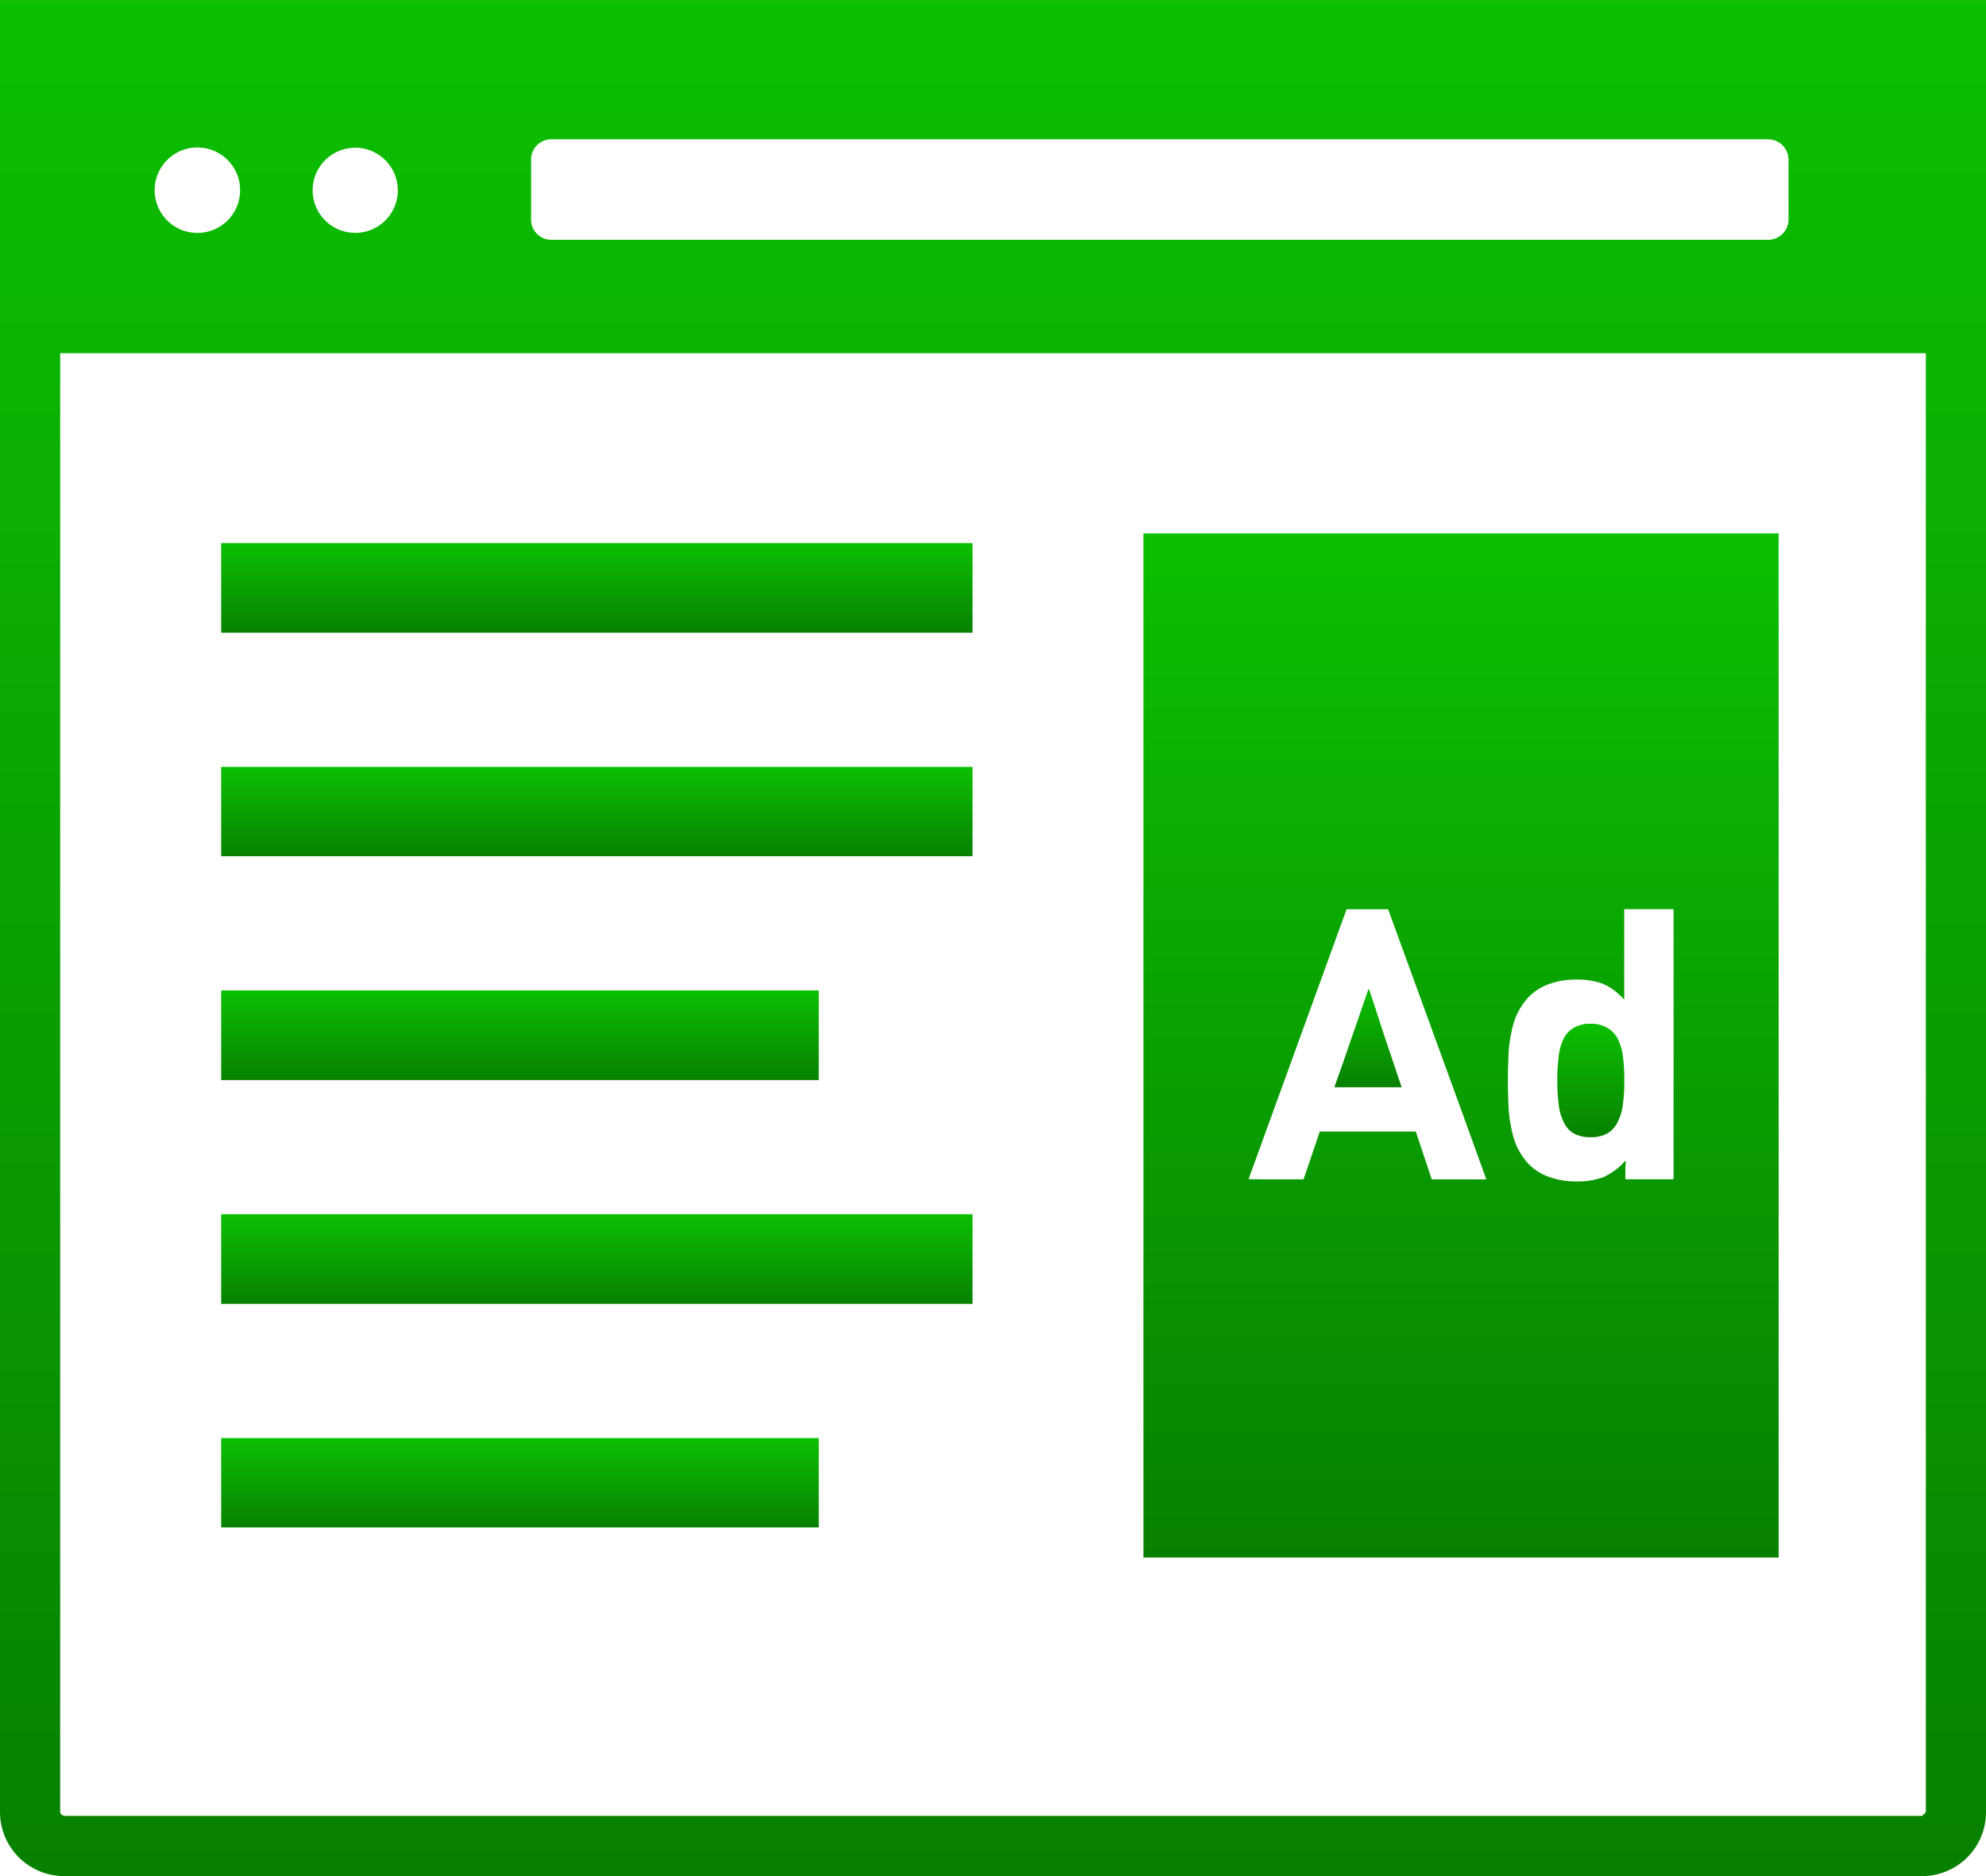 <svg xmlns="http://www.w3.org/2000/svg" xmlns:xlink="http://www.w3.org/1999/xlink" width="102.989" height="97.309" viewBox="0 0 102.989 97.309">
  <defs>
    <linearGradient id="linear-gradient" x1="0.5" x2="0.5" y2="1" gradientUnits="objectBoundingBox">
      <stop offset="0" stop-color="#0cbf02"/>
      <stop offset="1" stop-color="#088100"/>
    </linearGradient>
  </defs>
  <g id="ブラウザ_広告_のアイコン" data-name="ブラウザ（広告）のアイコン" transform="translate(0 -14.119)">
    <path id="パス_58" data-name="パス 58" d="M102.989,108.121v-94H0v94a3.326,3.326,0,0,0,3.34,3.307H99.666A3.313,3.313,0,0,0,102.989,108.121ZM8.02,23.981A2.216,2.216,0,1,1,10.236,26.2,2.215,2.215,0,0,1,8.02,23.981Zm8.193,0a2.208,2.208,0,1,1,2.2,2.217A2.211,2.211,0,0,1,16.213,23.981Zm11.329,1.53V22.39a1.045,1.045,0,0,1,1.045-1.045h63.1a1.059,1.059,0,0,1,1.061,1.045v3.121a1.06,1.06,0,0,1-1.061,1.046h-63.1A1.046,1.046,0,0,1,27.542,25.511ZM3.121,108.121V32.439H99.868v75.682l-.2.186H3.34l-.156-.062Z" fill="url(#linear-gradient)"/>
    <path id="パス_59" data-name="パス 59" d="M88.009,269.5H57.019v4.65h30.99Z" transform="translate(-45.55 -204.009)" fill="url(#linear-gradient)"/>
    <rect id="長方形_54" data-name="長方形 54" width="38.964" height="4.65" transform="translate(11.469 42.286)" fill="url(#linear-gradient)"/>
    <rect id="長方形_55" data-name="長方形 55" width="38.964" height="4.634" transform="translate(11.469 53.895)" fill="url(#linear-gradient)"/>
    <rect id="長方形_56" data-name="長方形 56" width="38.964" height="4.651" transform="translate(11.469 77.098)" fill="url(#linear-gradient)"/>
    <rect id="長方形_57" data-name="長方形 57" width="30.99" height="4.633" transform="translate(11.469 88.709)" fill="url(#linear-gradient)"/>
    <path id="パス_60" data-name="パス 60" d="M345.841,269.121l-.014.039-.016-.05-1.321,3.823-.442,1.247h.011l-.011.032h3.48l-.954-2.835Z" transform="translate(-274.842 -203.7)" fill="url(#linear-gradient)"/>
    <path id="パス_61" data-name="パス 61" d="M404.621,278.953a1.341,1.341,0,0,0-.531-.608,1.553,1.553,0,0,0-.9-.234,1.607,1.607,0,0,0-.921.234,1.313,1.313,0,0,0-.515.608,2.752,2.752,0,0,0-.233.936,9.01,9.01,0,0,0-.063,1.155,8.652,8.652,0,0,0,.063,1.155,2.744,2.744,0,0,0,.233.936,1.394,1.394,0,0,0,.515.64,1.75,1.75,0,0,0,.921.218,1.69,1.69,0,0,0,.9-.218,1.422,1.422,0,0,0,.531-.64,2.724,2.724,0,0,0,.249-.936,8.692,8.692,0,0,0,.063-1.155,9.009,9.009,0,0,0-.063-1.155A2.733,2.733,0,0,0,404.621,278.953Z" transform="translate(-320.7 -210.89)" fill="url(#linear-gradient)"/>
    <path id="パス_62" data-name="パス 62" d="M327.726,151.662H294.785v53.117h32.941ZM318.66,185.04a3.8,3.8,0,0,1-1.42.234,4.164,4.164,0,0,1-1.42-.234,2.778,2.778,0,0,1-1.076-.686,3.607,3.607,0,0,1-.421-.569,2.741,2.741,0,0,1-.156-.289,4.173,4.173,0,0,1-.312-1.03,6.724,6.724,0,0,1-.141-1.171c-.016-.406-.031-.827-.031-1.264s.016-.858.031-1.264a6.745,6.745,0,0,1,.141-1.155,4.148,4.148,0,0,1,.312-1.029,3.626,3.626,0,0,1,.577-.859,2.779,2.779,0,0,1,1.076-.687,4.006,4.006,0,0,1,1.4-.234,3.812,3.812,0,0,1,1.389.218,2.966,2.966,0,0,1,.854.568,2.322,2.322,0,0,1,.222.227v-.028c.01.011.022.017.032.028v-4.665h2.559v14.012h-2.5v-.545l.024-.4a.3.3,0,0,1-.024.022V184.2A3.421,3.421,0,0,1,318.66,185.04Zm-8.925.125-.828-2.481H303.93l-.842,2.481h-2.145l-.707-.01,5.084-14h2.153l3.811,10.464,1.281,3.548Z" transform="translate(-235.489 -109.876)" fill="url(#linear-gradient)"/>
  </g>
</svg>
